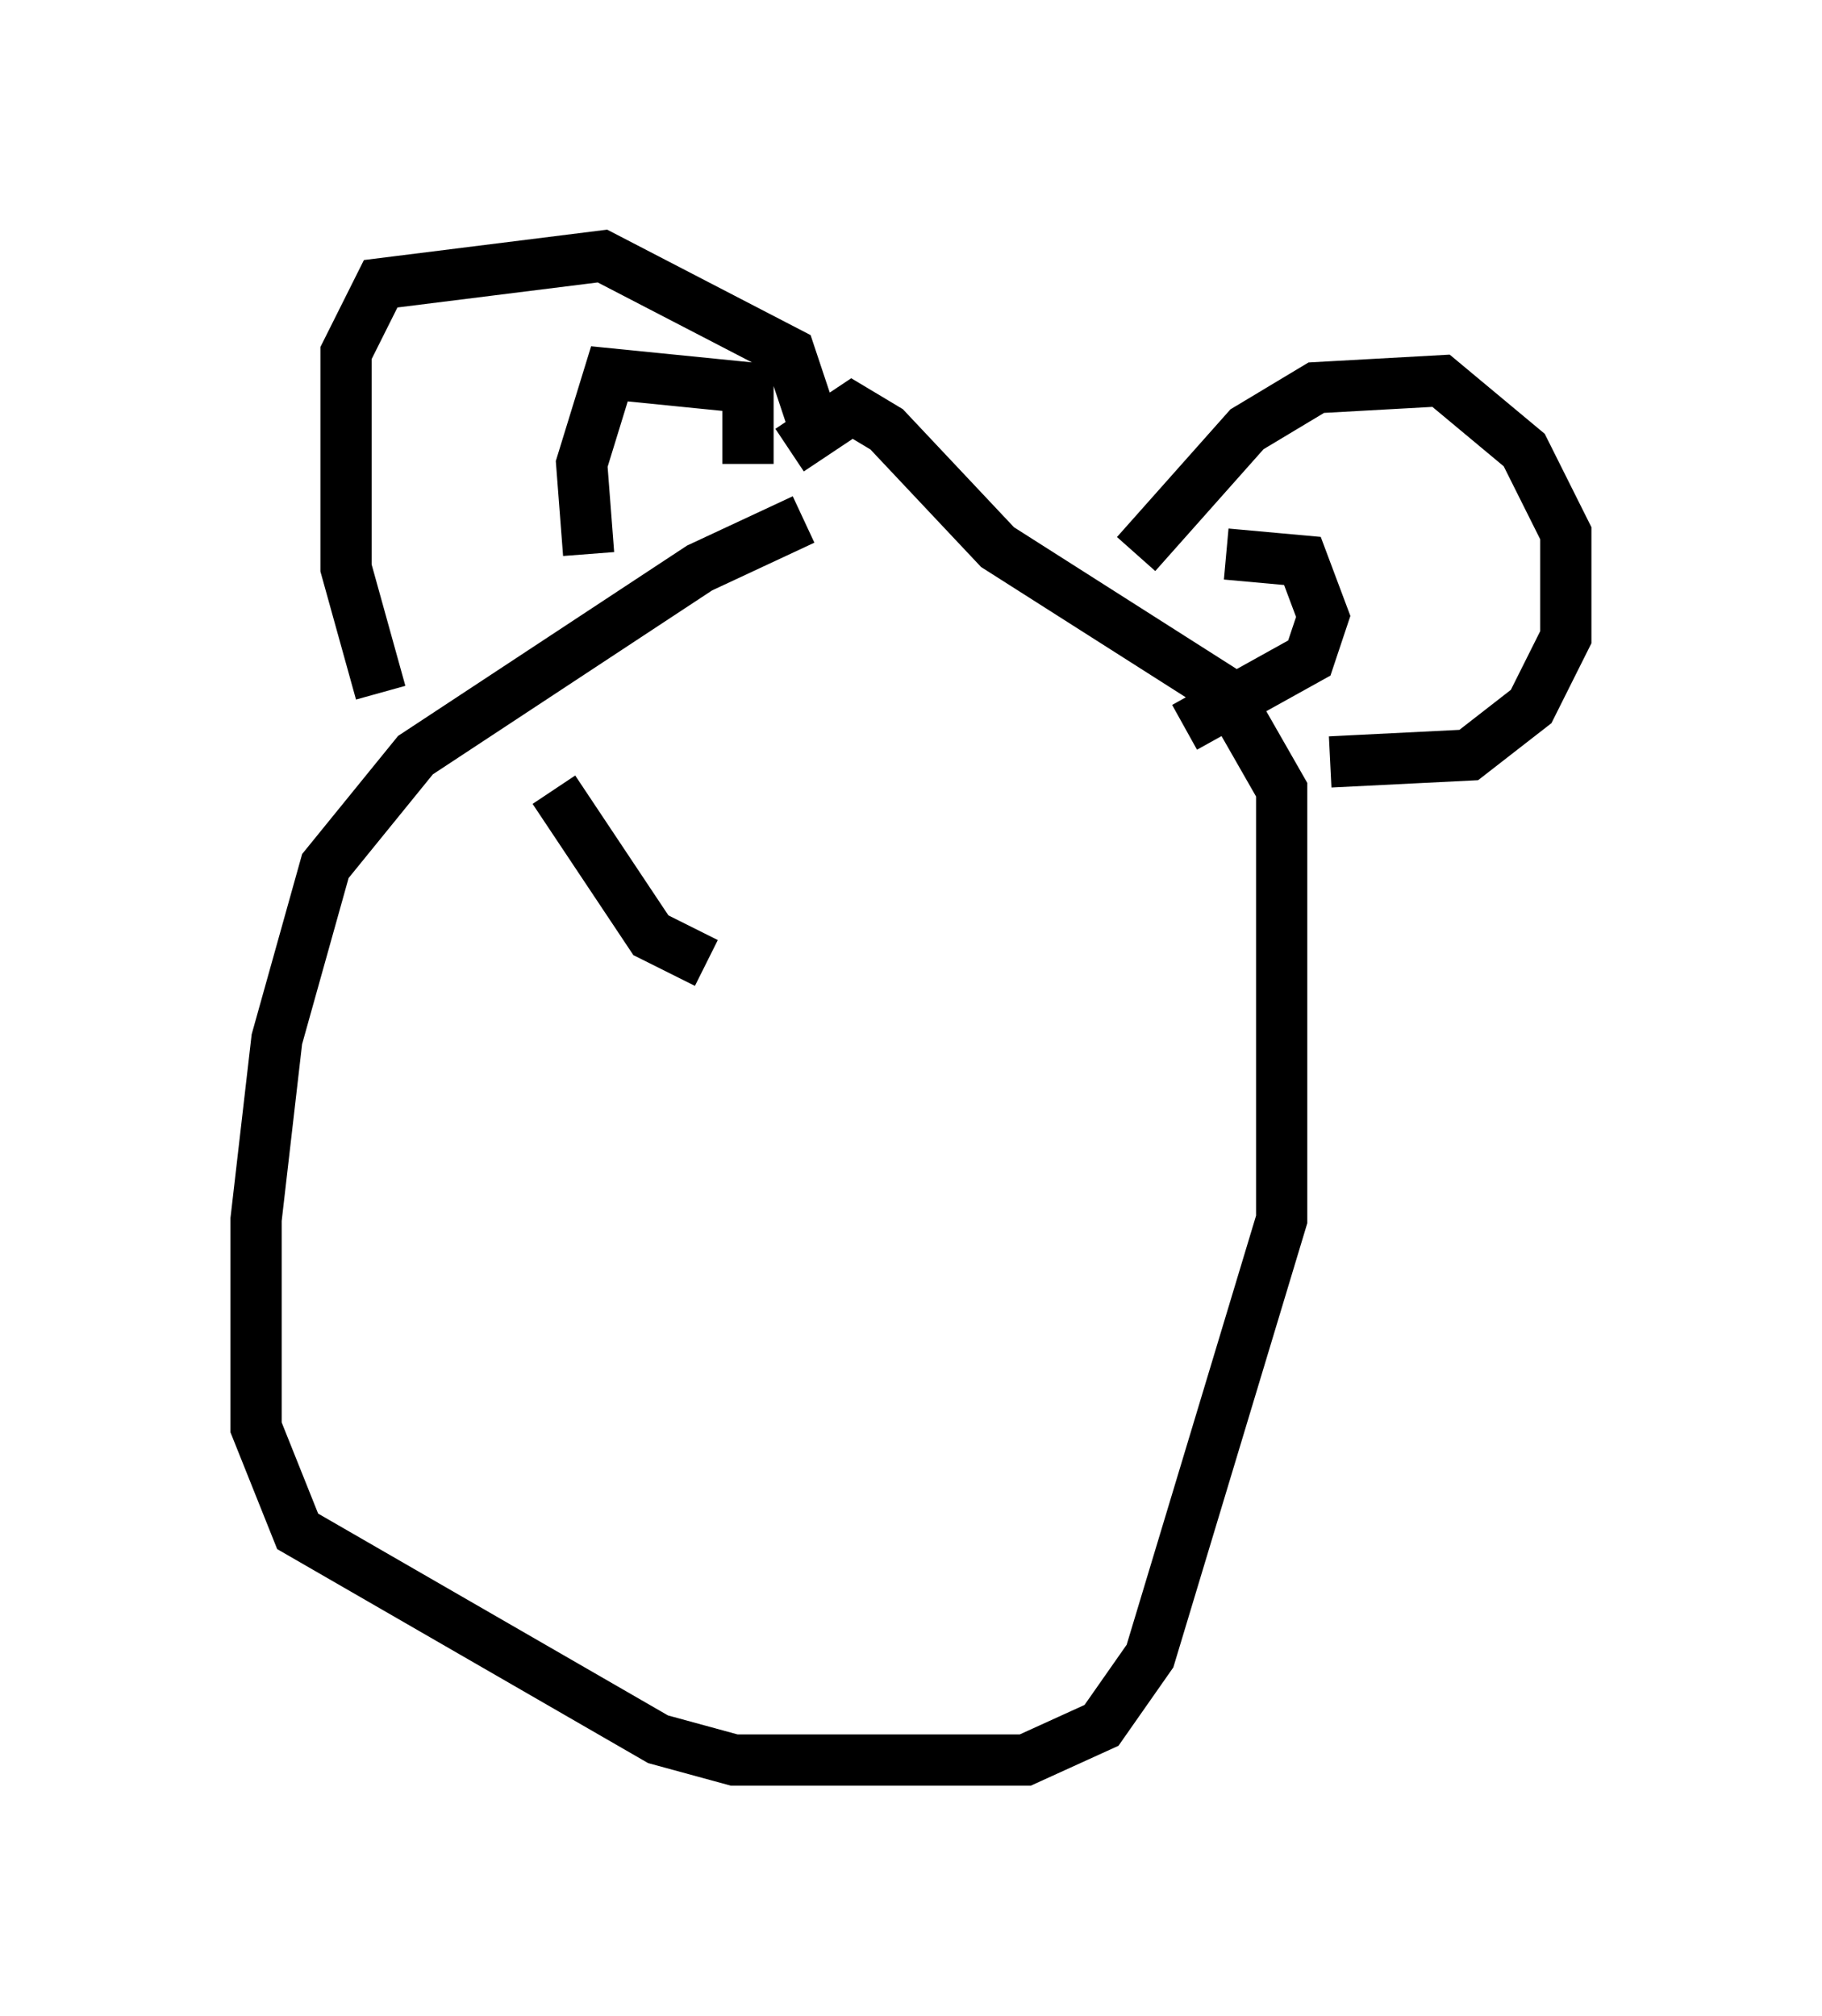 <?xml version="1.0" encoding="utf-8" ?>
<svg baseProfile="full" height="39.364" version="1.1" width="35.575" xmlns="http://www.w3.org/2000/svg" xmlns:ev="http://www.w3.org/2001/xml-events" xmlns:xlink="http://www.w3.org/1999/xlink"><defs /><rect fill="white" height="39.364" width="35.575" x="0" y="0" /><path d="M17.043, 10.007 m-1.353, 0.135 l-2.03, 0.947 -5.548, 3.654 l-1.759, 2.165 -0.947, 3.383 l-0.406, 3.518 0.0, 4.059 l0.812, 2.03 7.036, 4.059 l1.488, 0.406 5.683, 0.0 l1.488, -0.677 0.947, -1.353 l2.571, -8.525 0.0, -8.39 l-1.083, -1.894 -4.465, -2.842 l-2.165, -2.3 -0.677, -0.406 l-1.218, 0.812 m-7.984, 4.736 l-0.677, -2.436 0.0, -4.195 l0.677, -1.353 4.33, -0.541 l3.654, 1.894 0.406, 1.218 m-4.33, 2.706 l-0.135, -1.759 0.541, -1.759 l2.706, 0.271 0.0, 1.488 m7.578, 1.759 l2.165, -2.436 1.353, -0.812 l2.436, -0.135 1.624, 1.353 l0.812, 1.624 0.0, 2.03 l-0.677, 1.353 -1.218, 0.947 l-2.706, 0.135 m-2.03, -4.059 l1.488, 0.135 0.406, 1.083 l-0.271, 0.812 -2.436, 1.353 m-12.314, 1.218 l1.894, 2.842 1.083, 0.541 " fill="none" stroke="black" stroke-width="1" /></svg>